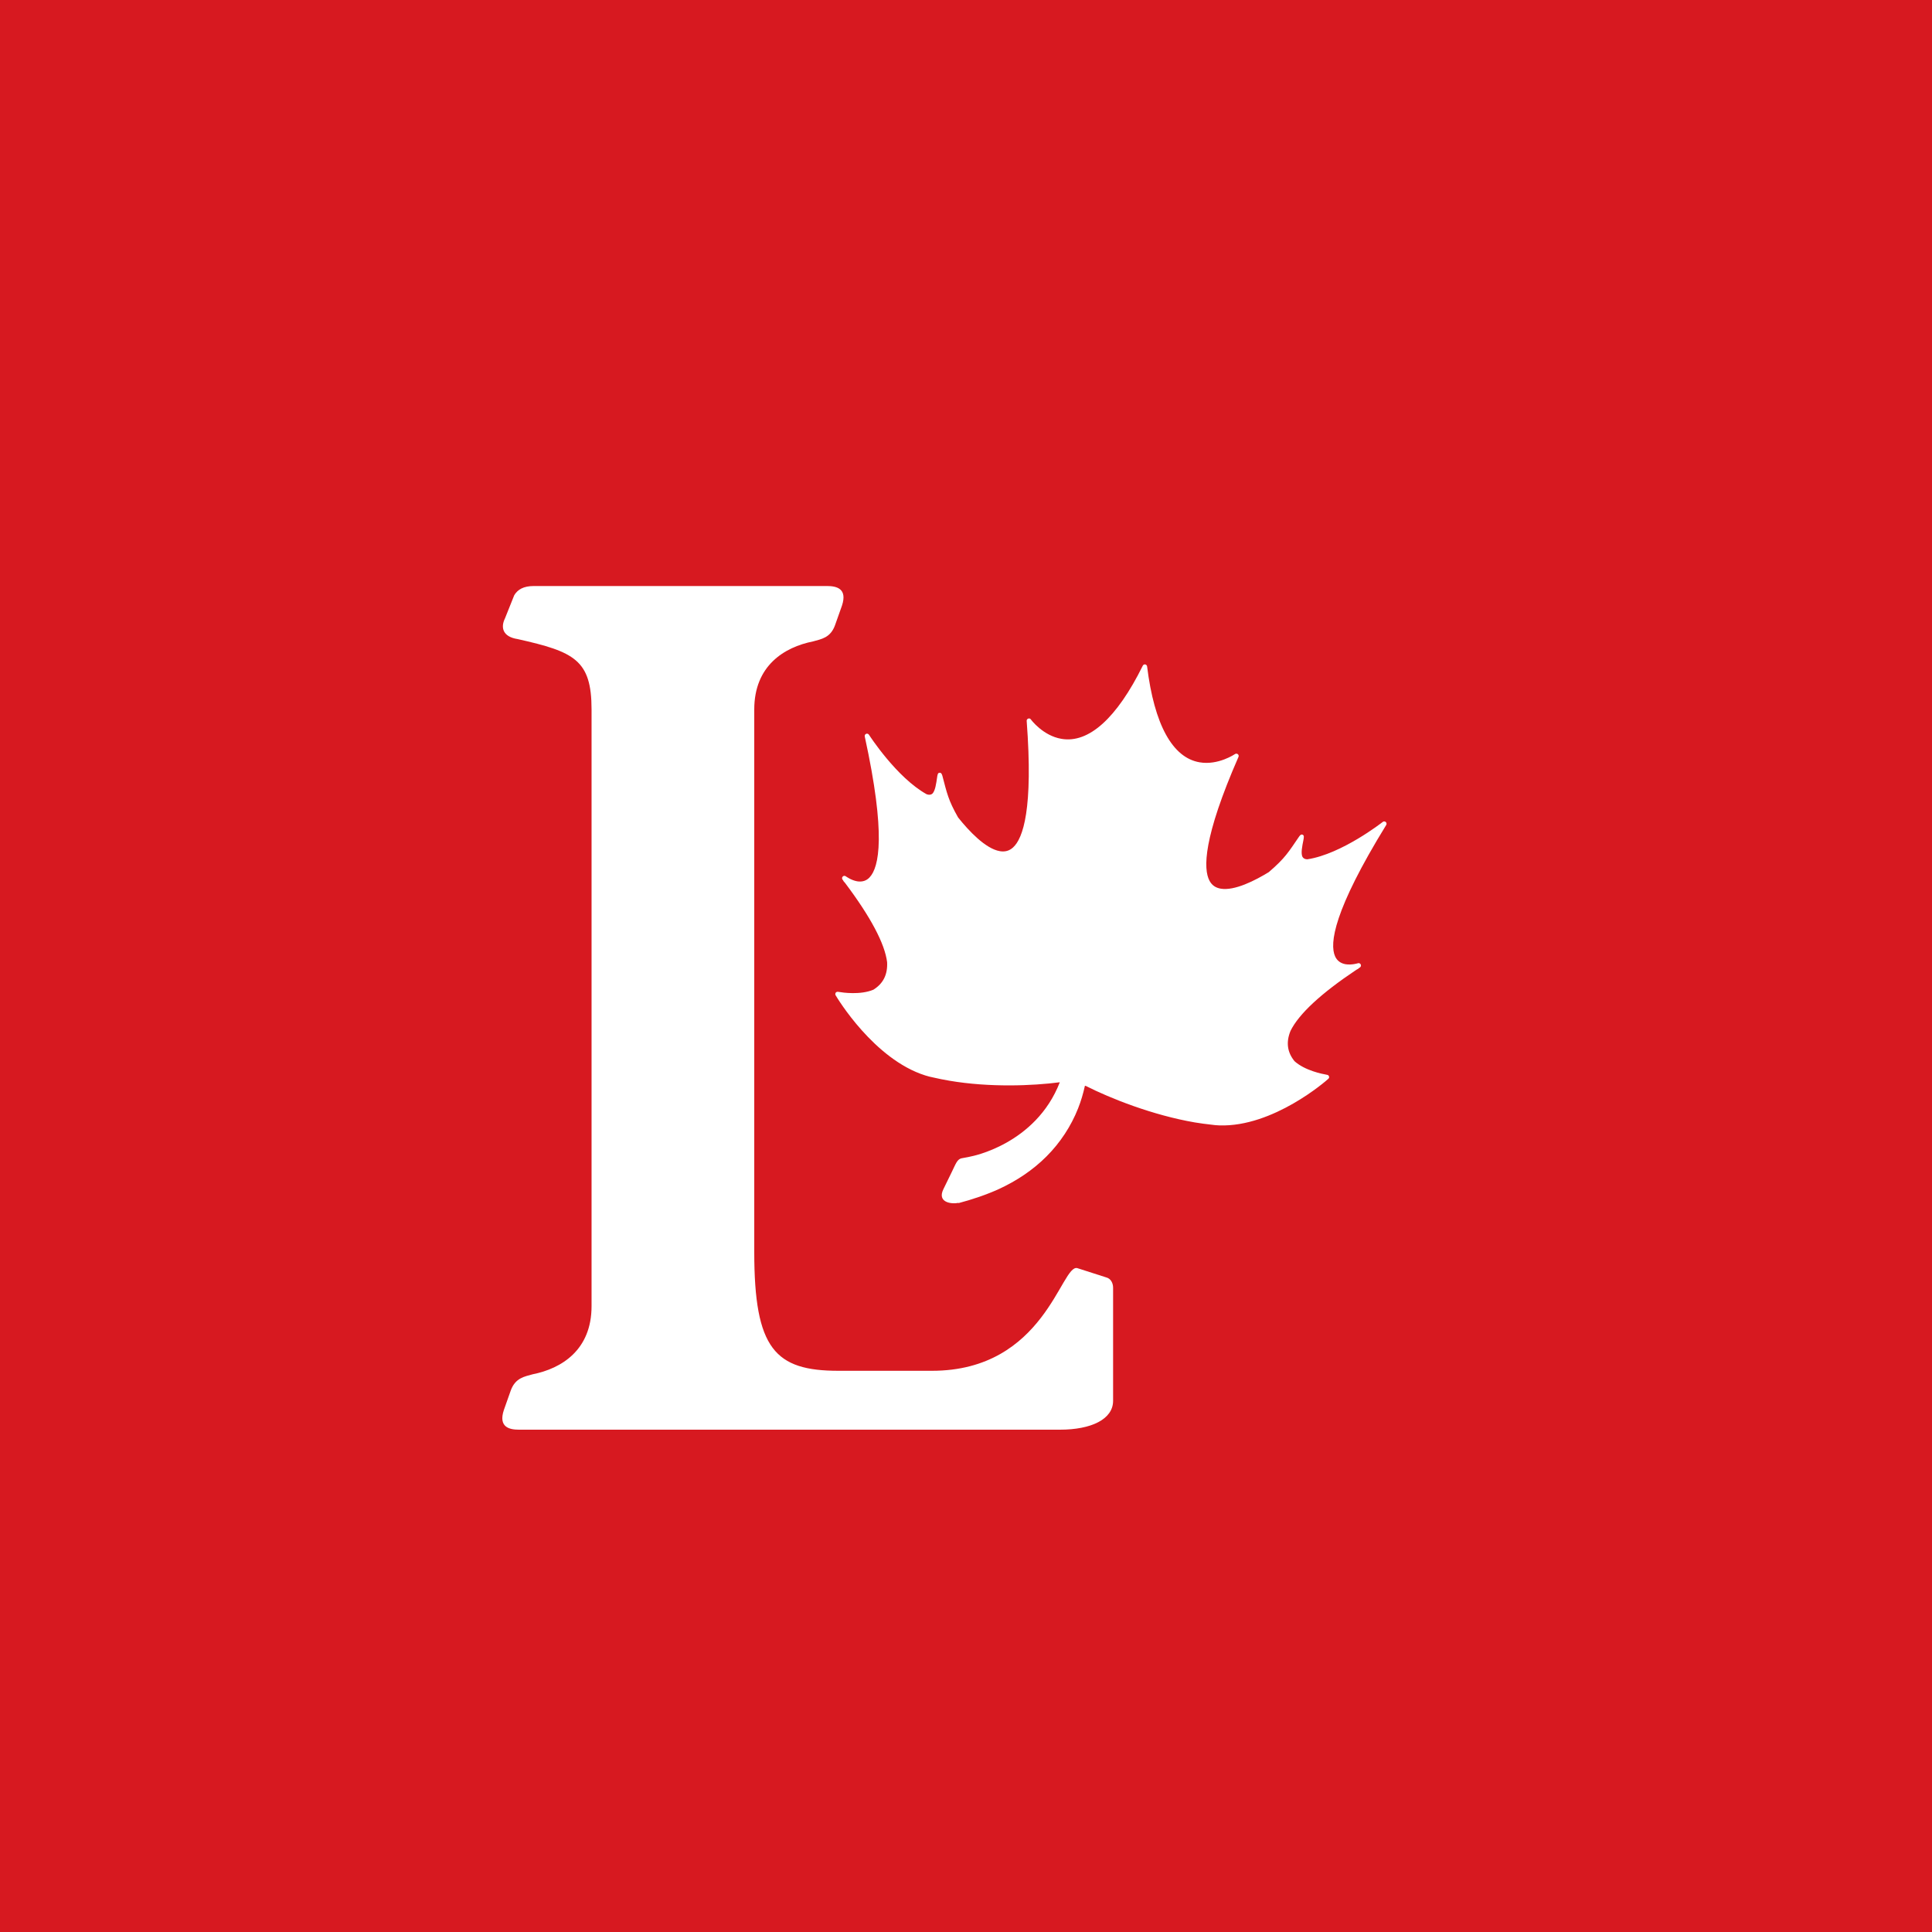 <?xml version="1.0" encoding="UTF-8" standalone="no"?>
<!-- Created with Inkscape (http://www.inkscape.org/) -->

<svg
   xmlns:dc="http://purl.org/dc/elements/1.1/"
   xmlns:cc="http://creativecommons.org/ns#"
   xmlns:rdf="http://www.w3.org/1999/02/22-rdf-syntax-ns#"
   xmlns:svg="http://www.w3.org/2000/svg"
   xmlns="http://www.w3.org/2000/svg"
   xmlns:sodipodi="http://sodipodi.sourceforge.net/DTD/sodipodi-0.dtd"
   xmlns:inkscape="http://www.inkscape.org/namespaces/inkscape"
   id="svg4212"
   version="1.1"
   inkscape:version="0.91 r13725"
   xml:space="preserve"
   width="50"
   height="50"
   viewBox="0 0 50 50"
   sodipodi:docname="L-logo-white.svg"><rect x="0" y="0" width="50" height="50" fill="#333333" stroke="none"/><defs
     id="defs4216" /><sodipodi:namedview
     pagecolor="#ffffff"
     bordercolor="#666666"
     borderopacity="1"
     objecttolerance="10"
     gridtolerance="10"
     guidetolerance="10"
     inkscape:pageopacity="0"
     inkscape:pageshadow="2"
     inkscape:window-width="1366"
     inkscape:window-height="720"
     id="namedview4214"
     showgrid="false"
     inkscape:zoom="5.6568542"
     inkscape:cx="55.289341"
     inkscape:cy="38.996943"
     inkscape:window-x="0"
     inkscape:window-y="0"
     inkscape:window-maximized="1"
     inkscape:current-layer="g4220" /><g
     id="g4220"
     inkscape:groupmode="layer"
     inkscape:label="ink_ext_XXXXXX"
     transform="matrix(1.25,0,0,-1.25,0,50)"><rect
       style="fill:#d71920;fill-opacity:1;fill-rule:evenodd;stroke:none;stroke-width:0.4;stroke-miterlimit:4;stroke-dasharray:none;stroke-opacity:1"
       id="rect4768"
       width="40"
       height="40"
       x="0"
       y="-40"
       transform="scale(1,-1)"
       inkscape:export-xdpi="90"
       inkscape:export-ydpi="90" /><g
       id="g4222"
       transform="matrix(0.012,0,0,0.012,10.4,10.4)"
       inkscape:export-xdpi="90"
       inkscape:export-ydpi="90"><path
         d="m 1524.23,1048.44 c -1.53,1.28 -3.69,1.39 -5.19,0.13 -0.75,-0.59 -71.1,-55.664 -130.13,-64.476 -3.86,0.066 -6.31,1.324 -7.95,3.578 -3.99,5.723 -0.48,20.988 0.98,28.448 1.23,6.52 1.67,9.17 -1.28,10.45 -2.83,1.17 -4.81,-1.68 -6.17,-3.6 -17.86,-26.064 -23.66,-36.622 -51.75,-60.7 l 0.93,0.464 c -25.18,-15.55 -60.35,-33.289 -84.12,-29.316 -8.87,1.504 -15.28,5.859 -19.44,13.676 -10.83,20.301 -11.17,73.866 50.02,213.686 0.7,1.64 0.22,3.58 -1.11,4.66 -1.43,1.1 -3.4,1.26 -4.85,0.24 -0.32,-0.2 -28.96,-19.74 -61.01,-14.27 -46.97,7.87 -78.29,65.12 -90.7,165.36 -0.16,1.83 -1.58,3.2 -3.32,3.55 -1.7,0.25 -3.42,-0.61 -4.15,-2.22 -44.78,-90.5 -93.26,-134.24 -140.224,-126.2 -32.114,5.37 -52.739,33.21 -52.856,33.53 -1.074,1.57 -3.004,2.06 -4.633,1.4 -1.683,-0.65 -2.789,-2.28 -2.589,-4.02 11.492,-152.13 -6.336,-202.63 -23.415,-218.19 -6.429,-5.948 -13.937,-8.022 -22.925,-6.499 -24.649,4.219 -53.368,34.849 -72.012,58.179 -16.984,29.89 -19.262,42.15 -27.078,71.79 -0.731,2.16 -1.61,5.57 -4.731,5.32 -3.246,-0.11 -3.664,-2.73 -4.593,-9.39 -1.149,-7.48 -2.911,-23.1 -8.614,-27.21 -2.379,-1.57 -5.3,-1.83 -9.183,-0.51 -51.957,28.79 -99.008,101.86 -99.582,102.67 -0.95,1.66 -3.047,2.34 -4.895,1.61 -1.734,-0.79 -2.789,-2.67 -2.347,-4.59 36.953,-169.33 24.917,-225.677 8.257,-243.174 -5.472,-5.878 -12.757,-8.105 -21.425,-6.691 -10.489,1.879 -19.434,8.57 -19.434,8.57 -1.766,1.258 -3.981,1.078 -5.348,-0.336 -1.386,-1.433 -1.629,-3.754 -0.418,-5.254 l 1.274,-1.675 c 0.156,-0.602 0.41,-1.067 0.91,-1.617 0,0 0.844,-0.973 2.215,-2.497 44.082,-58.644 68.531,-104.632 72.558,-136.75 1.036,-21.425 -6.699,-36.82 -23.652,-47.449 -22.426,-9.492 -53.324,-4.988 -59.379,-3.887 -0.973,0.09 -1.59,0.227 -1.59,0.227 -1.543,0.266 -3.179,-0.316 -4.109,-1.551 -0.793,-1.457 -0.93,-3.051 -0.137,-4.418 2.653,-4.574 66.227,-110.488 154.731,-138.34 4.793,-1.546 9.437,-2.652 13.375,-3.425 9.047,-2.051 18.476,-4.059 28.207,-5.653 69.328,-11.84 143.308,-8.816 190.504,-2.672 C 920.086,491.867 808.738,471.48 808.738,471.48 c -6.761,-1.703 -11.91,-2.207 -16.261,-3.226 -0.168,0 -0.325,-0.039 -0.481,-0.082 -7.289,-1.817 -9.719,-9.609 -16.547,-23.594 L 761.074,415.09 c -11.203,-22.602 12.754,-26.442 26.285,-23.719 l -0.562,-0.562 c 23.969,6.3 48.93,14.742 70.183,24.472 29.95,13.84 58.336,32.481 81.989,56.266 23.687,23.683 42.32,52.219 54.402,82.723 5.063,12.726 8.859,25.82 11.799,39.054 l 1.57,-0.246 c 42.1,-21.359 115.24,-50.488 188.27,-62.996 9.73,-1.566 19.4,-2.914 28.48,-3.863 4.1,-0.621 8.89,-1.106 13.92,-1.239 92.79,-2.937 183.95,76.805 187.75,80.407 1.17,0.922 1.68,2.625 1.17,4.015 -0.44,1.528 -1.61,2.653 -3.17,2.805 0,0 -0.28,0 -1.69,0.356 -5.94,1.015 -36.66,6.89 -54.71,23.238 -12.59,15.617 -14.86,32.758 -6.82,52.367 14.44,29.227 52.68,64.637 113.45,105.234 2.02,1.059 3.24,1.789 3.24,1.789 0.51,0.352 0.96,0.774 1.31,1.211 l 1.77,1.129 c 1.65,1.196 2.22,3.336 1.34,5.106 -0.86,1.851 -2.92,2.758 -4.8,2.136 -0.1,0 -10.62,-3.421 -21.29,-1.718 -8.63,1.523 -14.71,6.117 -18.11,13.496 -9.94,21.953 -2.69,79.078 88.13,226.719 1.07,1.75 0.69,3.91 -0.75,5.17"
         style="fill:#ffffff;fill-opacity:1;fill-rule:nonzero;stroke:none"
         id="path4224"
         inkscape:connector-curvature="0" /><path
         d="m 1041.87,262.738 -49.757,15.973 c -27.875,8 -55.707,-177.121 -250.875,-177.121 l -161.25,0 c -109.422,0 -145.312,37.781 -145.312,205.019 l 0,935.981 c 0,75.58 51.75,107.53 101.547,117.46 13.925,3.97 29.879,6.02 37.773,27.84 l 11.973,33.8 c 9.969,29.96 -9.918,33.89 -25.828,33.89 l -505.711,0 c -17.883,0 -27.852,-6.01 -33.844,-15.83 L 4.633,1399.91 c -7.902,-15.95 -3.945,-31.96 21.945,-35.89 97.496,-21.88 127.387,-35.81 127.387,-121.43 l 0,-1029.5 C 153.965,137.461 102.273,105.559 52.5,95.602 38.562,91.609 22.598,89.629 14.594,67.691 L 2.66,33.93 C -7.258,4.031 12.609,0 28.582,0 L 962.27,0 c 53.67,0 91.52,17.93 91.52,49.789 l 0,195.063 c 0,7.988 -3.93,15.988 -11.92,17.886"
         style="fill:#ffffff;fill-opacity:1;fill-rule:nonzero;stroke:none"
         id="path4226"
         inkscape:connector-curvature="0" /></g></g></svg>